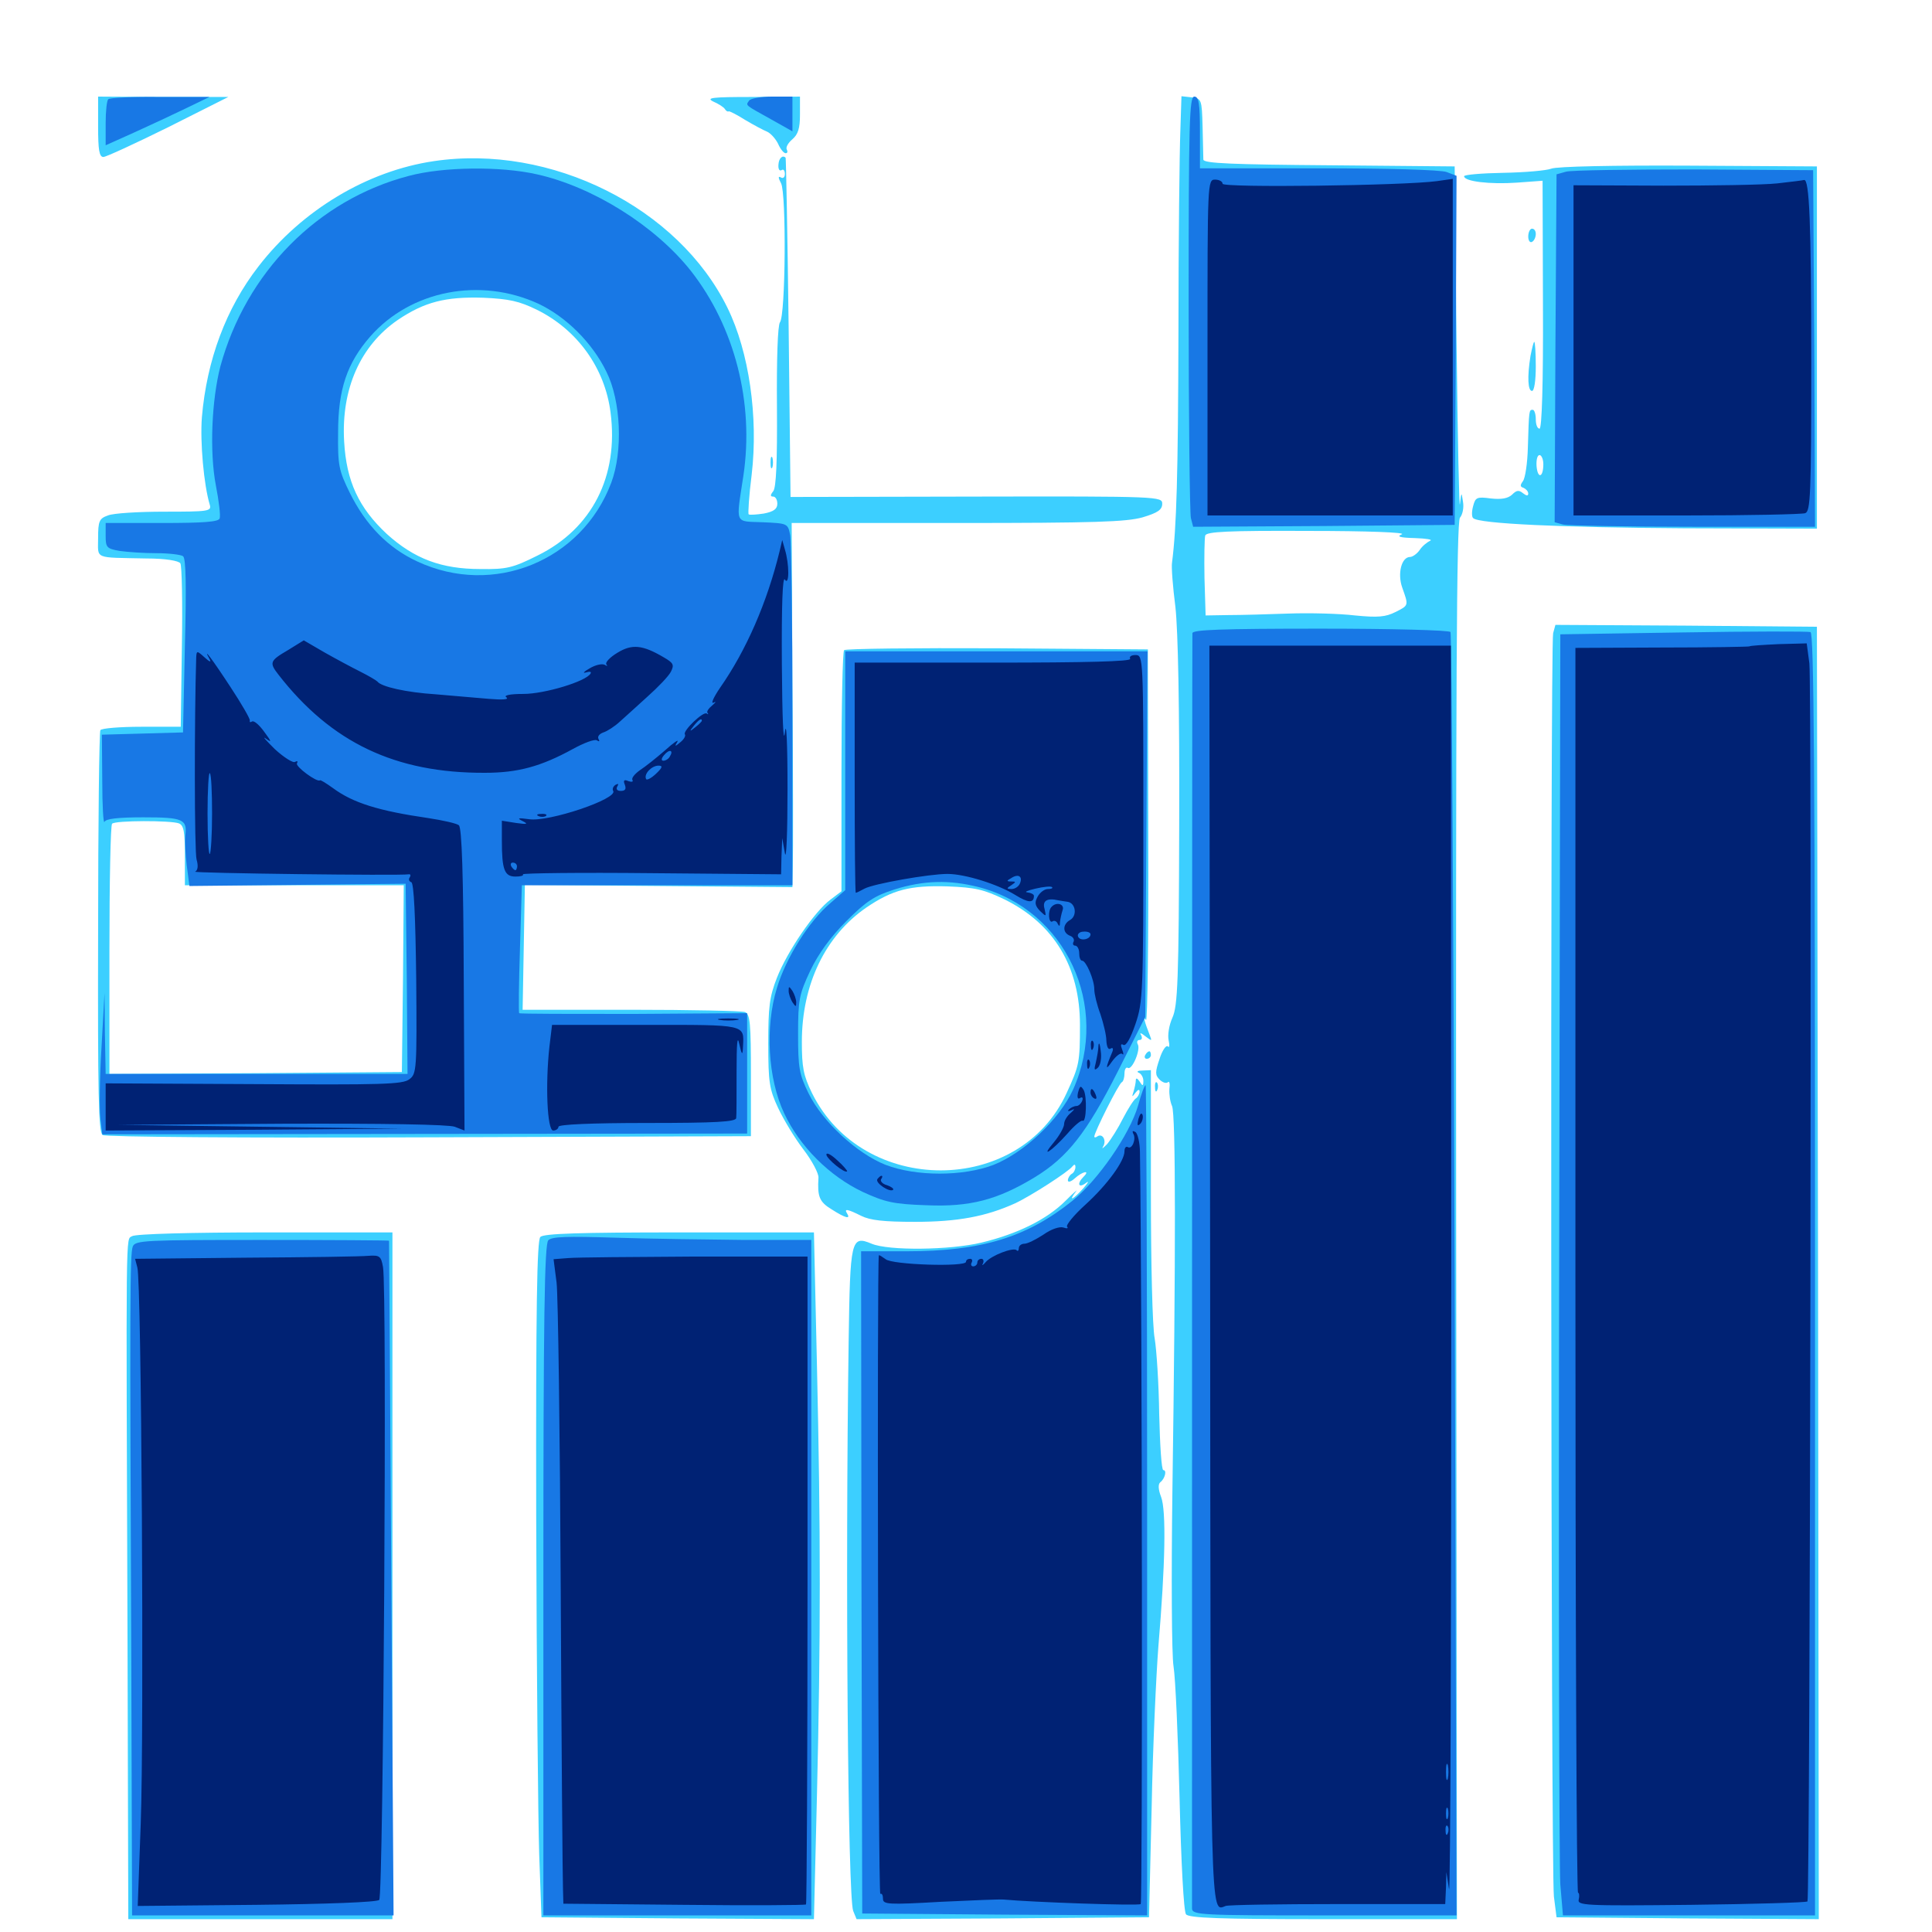 <svg xmlns="http://www.w3.org/2000/svg" viewBox="0 -1000 1000 1000">
	<path fill="#3ccfff" d="M50.781 -934.375C50.781 -922.461 51.367 -918.75 53.516 -918.75C54.883 -918.75 70.117 -925.781 87.109 -934.18L118.164 -949.805H84.57L50.781 -950ZM369.141 -947.461C371.875 -946.289 374.609 -944.531 375.195 -943.555C375.781 -942.578 376.758 -941.992 377.148 -942.383C377.539 -942.578 381.445 -940.625 385.742 -937.891C390.039 -935.352 395.117 -932.617 397.07 -931.836C398.828 -931.055 401.367 -928.32 402.734 -925.586C403.906 -922.852 405.664 -920.703 406.641 -920.703C407.617 -920.703 407.812 -921.484 407.227 -922.656C406.641 -923.633 407.812 -925.977 410.156 -927.93C413.086 -930.469 414.062 -933.594 414.062 -940.625V-950L389.258 -949.805C368.75 -949.805 365.234 -949.414 369.141 -947.461ZM610.938 -932.031C610.547 -922.07 609.961 -875.195 609.961 -827.93C609.766 -753.711 608.984 -727.148 606.641 -708.789C606.25 -706.641 607.031 -696.289 608.398 -685.742C609.766 -673.047 610.547 -634.57 610.352 -573.438C610.156 -492.188 609.57 -479.297 606.836 -473.242C605.078 -469.336 604.297 -464.258 604.883 -461.523C605.469 -458.984 605.273 -457.422 604.492 -458.398C603.516 -459.18 601.562 -456.25 600.195 -451.953C597.852 -445.117 597.852 -443.555 600.195 -441.211C601.758 -439.648 603.711 -439.062 604.492 -439.844C605.273 -440.625 605.664 -439.062 605.273 -436.328C605.078 -433.594 605.664 -429.688 606.641 -427.539C608.594 -423.242 608.594 -350.391 606.836 -228.32C606.25 -184.375 606.445 -143.359 607.422 -137.5C608.398 -131.641 609.766 -100.781 610.547 -69.141C611.328 -36.328 612.695 -10.547 613.867 -9.18C615.234 -7.227 631.836 -6.641 684.961 -6.641H754.102L753.711 -367.969C753.516 -645.898 753.906 -729.883 755.664 -732.031C757.031 -733.594 757.812 -737.305 757.227 -740.43C756.445 -745.508 756.445 -745.508 755.664 -739.062C755.273 -735.352 754.492 -773.047 753.906 -823.047L752.93 -913.867L688.086 -914.453C638.086 -914.844 623.047 -915.43 622.852 -917.383C622.852 -918.555 622.656 -926.367 622.461 -934.375C622.07 -948.633 621.875 -949.023 616.797 -949.609L611.523 -950.195ZM725.586 -723.438C722.656 -722.266 724.609 -721.68 732.422 -721.484C738.281 -721.289 741.797 -720.703 740.234 -720.117C738.672 -719.336 736.133 -717.383 734.766 -715.234C733.398 -713.281 731.055 -711.719 729.883 -711.719C725.391 -711.719 723.242 -703.125 725.781 -695.898C729.102 -686.523 729.297 -686.719 722.266 -683.203C717.188 -680.664 713.281 -680.273 701.367 -681.445C693.164 -682.422 677.734 -682.812 666.992 -682.422C656.25 -682.031 642.188 -681.641 635.742 -681.641L624.023 -681.445L623.438 -700.781C623.242 -711.523 623.438 -721.484 623.828 -722.852C624.609 -724.805 635.547 -725.391 677.148 -725.195C708.203 -725.195 727.93 -724.414 725.586 -723.438ZM224.609 -916.602C190.039 -911.523 156.25 -891.211 133.789 -862.109C116.992 -840.43 107.031 -813.672 104.492 -783.984C103.516 -771.289 105.469 -749.023 108.594 -738.672C109.57 -735.352 107.617 -735.156 85.156 -735.156C71.875 -735.156 58.594 -734.375 55.859 -733.203C51.367 -731.641 50.781 -730.273 50.781 -721.484C50.781 -710.352 48.242 -711.523 75.781 -710.938C85.547 -710.938 92.578 -709.766 93.359 -708.398C94.141 -707.227 94.531 -687.695 94.141 -665.039L93.555 -623.828H73.242C62.109 -623.828 52.539 -623.047 51.953 -622.07C51.367 -621.289 50.781 -574.023 50.781 -517.383C50.586 -433.789 50.977 -413.867 53.125 -412.5C54.492 -411.523 125.391 -410.938 222.07 -411.328L388.672 -411.914V-443.359C388.672 -470.312 388.281 -475.195 385.547 -476.172C383.789 -476.758 357.227 -477.344 326.562 -477.344H270.508L271.094 -509.766L271.68 -541.992L340.82 -541.406L410.156 -540.82L410.352 -551.562C410.547 -557.422 410.547 -599.805 410.156 -645.898L409.766 -729.297H495.508C566.992 -729.297 583.008 -729.883 591.406 -732.227C599.219 -734.57 601.562 -736.133 601.562 -739.258C601.562 -742.969 600.195 -743.164 505.469 -742.969L409.18 -742.773L408.203 -830.273C407.617 -878.32 406.836 -917.969 406.641 -918.359C405.078 -919.922 403.125 -918.164 402.93 -914.844C402.734 -912.695 403.32 -911.328 404.492 -911.914C405.469 -912.695 406.25 -911.719 406.25 -909.961C406.25 -908.203 405.273 -907.422 404.102 -908.203C402.734 -908.984 402.734 -908.008 404.297 -905.078C407.031 -899.805 406.641 -836.914 403.711 -833.203C402.539 -831.641 401.953 -814.258 402.148 -789.453C402.344 -761.133 401.758 -747.461 400.195 -745.703C398.633 -743.75 398.633 -742.969 400.195 -742.969C401.367 -742.969 402.344 -741.406 402.344 -739.258C402.344 -736.523 400.391 -735.156 395.312 -734.18C391.406 -733.594 387.891 -733.398 387.5 -733.789C387.109 -734.18 387.695 -743.555 389.062 -754.297C392.578 -784.18 387.695 -817.969 376.562 -840.625C351.172 -892.578 285.156 -925.586 224.609 -916.602ZM277.93 -839.648C298.828 -829.297 313.086 -809.57 316.016 -786.523C320.312 -753.516 306.445 -726.367 278.32 -712.5C265.43 -706.055 262.305 -705.273 248.633 -705.469C228.516 -705.469 214.453 -710.742 200.195 -723.633C185.742 -737.109 179.297 -750.781 178.125 -771.484C176.562 -798.633 186.523 -821.094 205.859 -834.375C219.727 -843.75 230.664 -846.484 250 -845.898C263.477 -845.312 268.75 -844.141 277.93 -839.648ZM92.578 -573.828C95.117 -572.852 95.703 -569.531 95.703 -557.227V-541.797H152.344H208.984L208.594 -493.555L208.008 -445.117L132.422 -444.531L56.641 -444.141V-508.203C56.641 -543.555 57.227 -573.047 58.008 -573.633C59.57 -575.391 88.477 -575.391 92.578 -573.828ZM802.93 -912.695C800.391 -911.719 789.258 -910.742 778.125 -910.547C766.992 -910.352 757.812 -909.57 757.812 -908.789C757.812 -906.055 771.289 -904.492 785.156 -905.469L798.438 -906.445L798.633 -842.383C798.828 -801.172 798.047 -778.125 796.875 -778.125C795.703 -778.125 794.922 -780.273 794.922 -783.008C794.922 -785.742 794.141 -787.891 793.359 -787.891C791.406 -787.891 791.406 -787.891 790.82 -768.359C790.625 -760.352 789.453 -752.539 788.281 -750.977C786.719 -748.828 786.719 -748.047 788.672 -747.461C789.844 -746.875 791.016 -745.703 791.016 -744.531C791.016 -743.164 790.039 -743.359 788.281 -744.727C786.133 -746.484 784.961 -746.289 782.617 -743.945C780.469 -741.992 777.148 -741.406 771.68 -741.992C764.453 -742.969 763.672 -742.578 762.5 -738.086C761.719 -735.352 761.719 -732.422 762.5 -731.836C765.234 -728.906 808.789 -726.953 872.07 -726.562L940.43 -726.367V-820.117V-913.867L874.023 -914.258C835.352 -914.453 805.664 -913.867 802.93 -912.695ZM798.828 -759.766C798.828 -752.734 795.898 -751.953 795.312 -758.789C795.117 -761.914 795.703 -764.453 796.875 -764.453C797.852 -764.453 798.828 -762.305 798.828 -759.766ZM791.016 -877.539C791.016 -875.391 791.992 -874.219 792.969 -874.805C794.141 -875.391 794.922 -877.344 794.922 -878.906C794.922 -880.469 794.141 -881.641 792.969 -881.641C791.992 -881.641 791.016 -879.883 791.016 -877.539ZM792.188 -815.82C790.43 -804.883 790.82 -797.656 792.969 -797.656C794.141 -797.656 794.922 -803.125 794.922 -810.352C794.922 -817.383 794.531 -823.047 794.141 -823.047C793.75 -823.047 792.969 -819.727 792.188 -815.82ZM398.828 -760.547C398.828 -757.812 399.219 -756.836 399.805 -758.203C400.195 -759.375 400.195 -761.719 399.805 -763.086C399.219 -764.258 398.828 -763.281 398.828 -760.547ZM803.906 -672.266C802.344 -666.211 802.734 -32.031 804.297 -18.359L805.664 -7.617L873.633 -7.031L941.406 -6.641L941.016 -341.016L940.43 -675.586L872.852 -676.172L805.078 -676.562ZM436.914 -663.477C436.133 -662.891 435.547 -634.375 435.547 -600.391V-538.672L429.883 -534.375C421.68 -528.32 407.617 -507.812 402.148 -493.945C398.242 -483.984 397.656 -478.711 397.656 -459.766C397.656 -439.844 398.242 -436.133 402.734 -426.562C405.469 -420.703 411.328 -410.938 415.82 -405.078C420.312 -399.219 423.828 -392.578 423.633 -390.43C423.047 -380.664 424.023 -377.93 430.469 -374.023C437.5 -369.531 440.43 -368.75 438.477 -371.875C436.719 -374.609 438.672 -374.219 445.703 -370.703C450.391 -368.359 457.422 -367.578 473.633 -367.578C495.508 -367.578 510.352 -370.312 525.391 -377.148C533.398 -380.859 553.125 -393.555 555.078 -396.289C556.055 -397.461 556.641 -397.461 556.641 -395.898C556.641 -394.727 555.859 -392.969 554.688 -392.383C553.711 -391.797 552.734 -390.234 552.734 -389.062C552.734 -387.891 554.297 -388.281 556.25 -390.039C560.352 -393.75 564.453 -394.531 560.938 -391.016C557.227 -387.305 558.203 -384.766 562.109 -387.695C563.867 -389.062 563.281 -387.891 560.742 -384.961C555.469 -379.102 552.734 -377.734 556.836 -383.203C558.398 -384.961 555.859 -382.812 551.367 -378.32C541.992 -368.945 526.758 -361.328 508.008 -356.836C491.797 -352.93 459.961 -352.539 451.172 -356.25C440.43 -360.742 440.039 -358.398 439.258 -305.859C437.5 -183.594 438.867 -18.164 441.602 -10.938L443.359 -6.641L518.945 -7.031L594.727 -7.617L596.094 -64.258C596.68 -95.508 598.438 -133.203 599.609 -148.242C603.125 -189.844 603.711 -218.164 600.977 -225.195C599.414 -229.297 599.414 -231.836 600.586 -232.812C602.93 -234.57 604.102 -239.062 602.148 -239.062C601.172 -239.062 600.391 -252.148 600 -267.969C599.805 -283.789 598.633 -301.367 597.656 -307.227C596.484 -313.086 595.703 -346.68 595.703 -382.031V-446.094L591.406 -445.898C588.867 -445.898 588.086 -445.312 589.453 -444.727C590.625 -444.336 591.797 -442.383 591.797 -440.625C591.797 -437.695 591.406 -437.695 589.844 -440.234C588.672 -441.992 587.891 -442.188 587.891 -440.82C587.891 -439.648 587.305 -436.914 586.719 -434.961C585.742 -432.031 585.938 -432.031 587.695 -434.375C589.062 -436.133 589.844 -436.328 589.844 -434.961C589.844 -433.789 588.867 -432.031 587.891 -431.445C586.719 -430.664 583.789 -425.977 581.25 -421.094C578.711 -416.016 575 -410.156 573.047 -407.812C570.898 -405.664 570.117 -405.078 570.898 -406.445C572.852 -409.375 570.898 -413.477 568.164 -411.914C567.188 -411.133 566.406 -411.133 566.406 -411.719C566.406 -413.867 579.102 -439.258 580.664 -439.844C581.445 -440.234 582.031 -442.383 582.031 -444.336C582.031 -446.484 582.812 -447.852 583.789 -447.266C585.938 -445.898 590.625 -456.836 588.867 -459.57C588.281 -460.742 588.672 -461.719 589.844 -461.719C591.016 -461.719 591.406 -462.695 590.625 -464.258C589.648 -465.625 590.625 -465.43 592.773 -463.672C596.094 -461.133 596.289 -461.133 595.312 -463.672C592.383 -471.094 591.602 -474.219 593.164 -472.07C593.945 -470.898 594.531 -513.477 594.336 -566.797L594.141 -663.867L516.211 -664.453C473.242 -664.648 437.695 -664.258 436.914 -663.477ZM520.117 -534.375C545.703 -521.68 558.984 -499.414 558.984 -469.531C558.984 -450 558.594 -448.438 552.148 -434.375C527.734 -380.859 446.68 -380.859 420.312 -434.18C415.82 -443.359 415.039 -447.656 415.039 -460.742C415.039 -490.43 427.148 -515.625 448.438 -530.273C461.914 -539.453 471.094 -541.797 490.43 -541.211C504.883 -540.625 509.18 -539.648 520.117 -534.375ZM568.359 -408.203C568.359 -409.766 566.797 -408.789 564.258 -405.664C561.719 -402.539 561.914 -402.344 565.039 -404.883C566.797 -406.25 568.359 -407.812 568.359 -408.203ZM592.773 -453.906C592.188 -452.93 592.578 -451.953 593.555 -451.953C594.727 -451.953 595.703 -452.93 595.703 -453.906C595.703 -455.078 595.312 -455.859 594.922 -455.859C594.336 -455.859 593.359 -455.078 592.773 -453.906ZM597.852 -437.109C597.852 -434.961 598.438 -434.375 599.023 -435.938C599.609 -437.305 599.414 -439.062 598.828 -439.648C598.242 -440.43 597.656 -439.258 597.852 -437.109ZM68.359 -360.156C65.039 -358.008 65.234 -369.727 66.016 -147.852L66.406 -6.641H134.766H203.125V-184.375V-362.109H137.305C99.219 -362.109 70.117 -361.328 68.359 -360.156ZM279.688 -359.766C277.93 -358.008 277.344 -323.438 277.539 -214.844C277.734 -136.328 278.516 -57.617 279.102 -39.844L280.273 -7.617L350.781 -7.031L421.289 -6.641L422.852 -70.508C424.805 -152.148 424.805 -207.227 422.852 -293.359L421.289 -362.109H351.758C300.195 -362.109 281.445 -361.523 279.688 -359.766Z"/>
	<path fill="#1878e5" d="M56.055 -948.633C55.273 -948.047 54.688 -942.383 54.688 -936.133V-924.805L69.922 -931.641C78.125 -935.352 90.234 -941.016 96.68 -944.141L108.398 -949.805H82.812C68.75 -950 56.641 -949.414 56.055 -948.633ZM387.695 -947.852C385.938 -945.312 385.352 -945.898 399.023 -938.281L410.156 -932.031V-941.016V-950H399.609C393.75 -950 388.281 -949.023 387.695 -947.852ZM615.234 -843.164C615.234 -784.375 615.82 -734.375 616.406 -731.836L617.578 -727.344L685.352 -727.734L752.93 -728.32L753.516 -818.75L753.906 -908.984L748.828 -910.938C746.094 -912.109 717.773 -912.891 682.422 -912.891H621.094V-931.445C621.094 -946.484 620.508 -950 618.164 -950C615.625 -950 615.234 -936.523 615.234 -843.164ZM211.719 -908.984C164.453 -896.68 127.344 -858.984 114.062 -810.352C109.57 -792.969 108.398 -766.211 111.719 -748.828C113.281 -740.82 114.258 -733.008 113.672 -731.641C113.086 -729.883 105.469 -729.297 83.789 -729.297H54.688V-722.656C54.688 -716.602 55.273 -716.016 61.914 -714.844C66.016 -714.258 74.609 -713.672 81.055 -713.672C87.5 -713.672 93.75 -712.891 94.727 -712.109C96.289 -711.133 96.484 -696.094 95.703 -665.82L94.727 -620.898L73.828 -620.312L52.734 -619.727L52.93 -595.898C52.93 -582.812 53.516 -573.242 54.102 -574.609C54.688 -576.172 60.742 -576.953 74.219 -576.953C94.727 -576.953 97.07 -575.977 95.898 -567.383C95.703 -564.648 95.898 -557.812 96.68 -551.953L98.047 -541.406L153.906 -541.992L209.961 -542.578L210.547 -493.359L210.938 -444.141H132.812H54.688L54.297 -465.234L54.102 -486.133L52.539 -457.812C51.562 -442.188 51.367 -425.781 51.953 -421.289L52.93 -412.891L219.922 -413.086L386.719 -413.281V-444.336V-475.586L327.93 -475.195C295.703 -475.195 268.945 -475.195 268.75 -475.586C268.359 -475.977 268.555 -491.016 269.141 -509.18L270.117 -541.797H340.039H410.156V-629.492C410.156 -677.734 409.57 -719.727 408.984 -723.047C407.812 -729.102 407.617 -729.102 394.727 -729.688C380.078 -730.273 380.859 -728.125 384.766 -753.711C390.43 -791.406 380.273 -830.859 357.617 -859.766C339.062 -883.203 306.836 -903.32 277.93 -909.766C258.984 -914.062 229.297 -913.672 211.719 -908.984ZM278.711 -842.773C293.164 -835.938 306.641 -822.461 313.867 -807.617C321.484 -792.383 322.461 -766.406 316.406 -750.195C301.172 -709.57 255.273 -691.016 216.016 -709.375C200.781 -716.406 189.258 -728.32 181.055 -744.922C175.391 -756.445 174.805 -758.984 175 -776.172C175 -798.633 179.688 -812.109 191.602 -825.781C212.695 -849.805 248.633 -856.641 278.711 -842.773ZM810.547 -911.133L805.664 -909.766L805.078 -819.727L804.688 -729.688L808.984 -728.516C811.523 -727.93 841.797 -727.344 876.562 -727.344H939.453L939.062 -819.727L938.477 -911.914L876.953 -912.305C843.164 -912.305 813.281 -911.914 810.547 -911.133ZM617.188 -672.266C616.992 -667.383 616.992 -15.43 616.992 -12.109C617.188 -8.789 621.875 -8.594 685.547 -8.594H753.906L752.93 -339.844C752.344 -522.07 751.367 -671.875 750.781 -672.852C750.195 -673.828 720.312 -674.609 683.398 -674.609C631.836 -674.609 617.188 -674.023 617.188 -672.266ZM871.094 -672.656L807.617 -671.68L807.031 -356.25C806.641 -182.812 807.031 -33.594 807.617 -24.609L808.984 -8.594H874.219H939.453V-340.43C939.453 -604.297 938.867 -672.461 937.109 -672.852C935.742 -673.242 906.055 -673.242 871.094 -672.656ZM437.5 -600.977V-539.258L429.883 -532.617C418.75 -523.242 406.836 -504.297 402.148 -488.672C395.898 -468.359 397.461 -441.797 405.859 -423.828C413.867 -406.641 429.297 -391.211 446.68 -383.008C458.203 -377.734 462.5 -376.758 479.492 -376.172C501.953 -375.195 516.211 -378.906 535.547 -390.625C552.539 -400.977 562.5 -413.672 578.516 -445.312L592.773 -473.633L593.359 -568.359L593.945 -662.891H515.625H437.5ZM506.641 -540.82C551.562 -529.102 574.805 -479.297 555.469 -436.133C548.438 -420.703 530.078 -403.32 514.258 -397.07C498.438 -391.016 474.219 -391.016 458.398 -397.07C443.555 -402.93 425.781 -419.336 418.555 -433.984C413.672 -443.945 413.086 -447.266 413.086 -464.648C413.086 -482.617 413.672 -485.352 419.336 -497.461C423.633 -506.445 429.883 -515.039 438.086 -523.242C448.242 -533.398 452.539 -536.328 463.086 -539.648C478.125 -544.336 491.406 -544.727 506.641 -540.82ZM589.062 -427.734C584.766 -412.891 568.164 -388.867 554.883 -378.32C531.445 -359.57 508.008 -352.344 469.336 -352.344H445.703L445.898 -181.055L446.289 -9.57L520.117 -8.984L593.75 -8.594V-223.438C593.75 -341.602 593.359 -438.281 592.969 -438.281C592.383 -438.281 590.625 -433.594 589.062 -427.734ZM283.789 -358.008C281.836 -356.055 281.25 -318.164 281.25 -182.031V-8.594H350.586H419.922V-183.398V-358.203H385.352C366.211 -358.398 336.133 -358.789 318.359 -359.375C293.555 -360.156 285.547 -359.961 283.789 -358.008ZM68.75 -354.883C67.188 -350.977 67.188 -327.344 67.969 -137.109L68.359 -8.594H135.938H203.711L202.539 -183.008C201.953 -278.711 201.367 -357.422 201.367 -357.812C201.172 -358.008 171.68 -358.203 135.742 -358.203C75.195 -358.203 70.117 -358.008 68.75 -354.883Z"/>
	<path fill="#002274" d="M625 -820.117V-733.203H688.477H751.953V-820.312V-907.422L743.75 -906.25C726.367 -903.906 632.812 -902.734 632.812 -904.883C632.812 -906.055 631.055 -907.031 628.906 -907.031C625 -907.031 625 -905.664 625 -820.117ZM919.922 -905.078C912.891 -904.297 886.328 -903.906 860.938 -903.906L814.453 -904.102V-818.75V-733.203H872.852C905.078 -733.203 932.617 -733.789 934.375 -734.375C937.109 -735.352 937.5 -744.141 937.5 -812.305C937.5 -884.57 936.523 -907.422 933.789 -906.836C933.203 -906.641 926.953 -905.859 919.922 -905.078ZM403.516 -714.648C397.07 -688.281 386.328 -663.477 372.656 -643.945C369.336 -639.062 367.773 -635.547 369.336 -636.328C370.898 -637.109 370.508 -636.523 368.75 -634.961C366.797 -633.398 365.625 -631.641 366.211 -631.055C366.797 -630.273 366.602 -630.078 365.82 -630.664C364.062 -632.031 353.32 -621.68 354.492 -619.922C355.078 -619.141 353.906 -617.188 352.148 -615.82C349.414 -613.477 349.023 -613.477 350.586 -616.016C351.562 -617.578 348.633 -615.625 344.336 -611.719C339.844 -607.812 333.984 -603.125 331.25 -601.367C328.516 -599.414 326.758 -597.266 327.344 -596.289C327.93 -595.312 326.953 -595.117 325.195 -595.703C323.047 -596.68 322.461 -596.094 323.438 -593.75C324.219 -591.602 323.633 -590.625 321.289 -590.625C319.336 -590.625 318.75 -591.602 319.531 -592.969C320.312 -594.336 320.117 -594.531 318.555 -593.75C317.383 -592.969 316.797 -591.602 317.383 -590.625C319.922 -586.523 283.984 -574.414 273.828 -575.977C268.164 -576.758 267.383 -576.562 270.508 -575C273.633 -573.438 272.852 -573.242 267.188 -574.023L259.766 -575.195V-564.844C259.766 -549.805 261.133 -546.289 266.797 -546.289C269.336 -546.289 271.094 -546.68 270.703 -547.461C270.312 -548.047 300.195 -548.438 337.109 -548.047L404.297 -547.461L404.492 -556.836L404.883 -566.211L406.25 -558.398C407.031 -554.102 407.617 -569.141 407.617 -591.602C407.617 -615.82 407.031 -627.734 406.25 -620.898C405.469 -614.062 404.883 -628.516 404.688 -656.055C404.492 -686.914 405.078 -701.953 406.25 -700C408.594 -696.484 408.594 -708.008 406.25 -715.625L404.883 -720.508ZM363.281 -626.953C363.281 -626.562 361.719 -625 359.961 -623.633C356.836 -621.094 356.641 -621.289 359.18 -624.414C361.719 -627.539 363.281 -628.516 363.281 -626.953ZM346.68 -608.398C346.094 -607.227 344.531 -606.25 343.359 -606.25C342.188 -606.25 342.188 -607.422 343.75 -609.18C346.484 -612.5 348.828 -611.719 346.68 -608.398ZM339.453 -599.414C336.914 -597.07 334.57 -595.898 334.375 -596.875C333.203 -599.414 337.305 -603.711 340.82 -603.711C343.164 -603.711 342.969 -602.734 339.453 -599.414ZM267.578 -551.562C267.578 -550.586 267.188 -549.609 266.797 -549.609C266.211 -549.609 265.234 -550.586 264.648 -551.562C264.062 -552.734 264.453 -553.516 265.43 -553.516C266.602 -553.516 267.578 -552.734 267.578 -551.562ZM149.023 -663.477C139.648 -658.008 139.258 -657.031 144.141 -650.781C171.484 -615.625 204.688 -599.805 250.977 -600C268.164 -600 280.078 -603.32 296.484 -612.305C302.148 -615.43 307.812 -617.578 308.984 -616.797C310.156 -616.016 310.547 -616.211 309.766 -617.578C309.18 -618.75 310.156 -620.117 312.305 -620.898C314.258 -621.484 318.164 -624.023 320.703 -626.367C323.242 -628.711 329.883 -634.57 335.156 -639.453C340.625 -644.336 346.094 -650 347.266 -652.344C349.023 -655.859 348.633 -656.836 343.555 -659.766C332.617 -666.211 327.148 -666.797 319.531 -662.109C315.625 -659.766 313.086 -657.031 313.867 -656.055C314.648 -655.273 314.258 -655.078 313.086 -655.859C311.719 -656.641 308.203 -655.859 305.273 -654.102C302.148 -652.344 301.367 -651.367 303.32 -651.953C305.273 -652.539 306.25 -652.344 305.664 -651.367C303.32 -647.266 281.836 -640.82 270.898 -640.82C263.672 -640.82 260.547 -640.039 262.109 -639.062C263.672 -637.891 259.961 -637.695 252.93 -638.281C246.484 -638.867 234.18 -639.844 225.586 -640.625C210.352 -641.602 197.266 -644.531 195.312 -647.266C194.727 -647.852 190.82 -650.195 186.523 -652.344C182.227 -654.492 173.828 -658.984 167.969 -662.305L157.227 -668.555ZM626.367 -340.82C626.562 -0.195 626.367 -10.547 634.375 -13.477C635.938 -14.062 662.109 -14.453 692.578 -14.453H748.047L748.438 -22.852L748.633 -31.055L750 -22.266C750.781 -17.383 751.172 -160.156 751.172 -339.648L750.977 -665.82H688.477H625.977ZM749.414 -79.492C748.828 -77.539 748.438 -79.102 748.438 -82.812C748.438 -86.523 748.828 -88.086 749.414 -86.328C749.805 -84.375 749.805 -81.25 749.414 -79.492ZM749.414 -58.984C748.828 -57.617 748.438 -58.594 748.438 -61.328C748.438 -64.062 748.828 -65.039 749.414 -63.867C749.805 -62.5 749.805 -60.156 749.414 -58.984ZM749.414 -51.172C748.828 -49.609 748.242 -50.195 748.242 -52.344C748.047 -54.492 748.633 -55.664 749.219 -54.883C749.805 -54.297 750 -52.539 749.414 -51.172ZM905.469 -665.43C905.273 -665.234 884.961 -664.844 860.156 -664.844L815.43 -664.648V-342.383C815.43 -165.234 816.016 -20.312 816.797 -20.312C817.383 -20.312 817.578 -18.75 817.188 -16.992C816.211 -13.672 819.727 -13.477 875.391 -14.062C907.812 -14.453 934.961 -15.234 935.547 -15.82C936.914 -17.188 937.891 -644.531 936.523 -656.641L935.156 -666.992L920.703 -666.602C912.695 -666.211 905.859 -665.82 905.469 -665.43ZM101.562 -659.766C100.586 -628.906 100.586 -558.984 101.758 -555.078C102.734 -551.758 102.344 -549.414 100.977 -548.828C99.023 -548.047 207.227 -546.68 211.523 -547.461C212.5 -547.656 212.695 -546.875 212.109 -545.898C211.328 -544.922 211.719 -543.75 212.891 -543.359C214.258 -542.969 215.039 -525 215.43 -493.555C215.82 -446.289 215.625 -444.141 211.914 -441.406C208.594 -438.672 197.461 -438.477 131.25 -438.867L54.688 -439.258V-427.148V-414.844L131.445 -415.234L208.008 -415.82L134.766 -416.797L61.523 -417.773L145.898 -418.359C198.633 -418.555 232.227 -417.969 235.352 -416.797L240.43 -414.844L240.039 -492.969C239.844 -546.875 239.062 -571.68 237.5 -572.852C236.328 -573.828 229.297 -575.391 221.68 -576.562C196.094 -580.273 182.812 -584.375 172.461 -591.992C168.945 -594.531 165.82 -596.484 165.625 -596.094C164.062 -594.922 152.734 -603.32 153.711 -604.883C154.297 -606.055 153.906 -606.25 152.734 -605.664C151.758 -604.883 146.875 -608.008 142.188 -612.305C137.695 -616.797 135.547 -619.141 137.5 -617.773C140.82 -615.43 140.625 -616.016 136.719 -621.289C134.18 -624.805 131.445 -627.148 130.469 -626.562C129.492 -625.977 129.102 -626.172 129.297 -627.148C129.492 -627.93 125 -635.742 119.336 -644.336C109.766 -658.984 104.688 -665.625 108.398 -658.984C109.57 -657.031 108.594 -657.227 105.859 -659.766C101.953 -663.281 101.758 -663.281 101.562 -659.766ZM109.766 -578.906C109.766 -567.969 109.18 -558.594 108.594 -558.008C108.008 -557.227 107.422 -566.797 107.422 -578.906C107.422 -591.016 108.008 -600.586 108.594 -599.805C109.375 -599.219 109.766 -589.648 109.766 -578.906ZM584.961 -658.984C585.742 -657.617 561.719 -657.031 514.258 -657.031H442.383V-597.461C442.383 -564.648 442.578 -537.891 442.969 -537.891C443.359 -537.891 445.312 -538.867 447.461 -540.039C452.148 -542.578 480.859 -547.656 490.43 -547.656C499.414 -547.656 516.406 -542.383 525.586 -536.719C532.227 -532.617 535.156 -532.422 535.156 -536.328C535.156 -537.109 533.594 -537.891 531.836 -538.086C529.883 -538.281 531.836 -539.062 535.938 -540.039C540.039 -541.016 543.945 -541.406 544.531 -540.82C545.117 -540.234 544.141 -539.844 542.383 -539.844C540.625 -539.844 538.281 -538.086 537.109 -535.938C535.352 -532.812 535.742 -531.25 538.281 -528.516C541.602 -525.391 541.602 -525.391 540.625 -529.688C539.453 -533.789 541.992 -535.352 547.852 -533.984C549.023 -533.789 551.172 -533.398 552.734 -533.203C556.836 -532.422 557.617 -525.977 553.906 -523.828C550 -521.68 549.805 -517.188 553.906 -515.625C555.469 -515.039 556.25 -513.672 555.664 -512.5C555.078 -511.523 555.469 -510.547 556.445 -510.547C557.617 -510.547 558.594 -508.789 558.594 -506.641C558.594 -504.492 559.18 -502.734 560.156 -502.734C562.109 -502.734 566.406 -492.969 566.406 -487.891C566.406 -485.547 567.773 -479.883 569.531 -475.195C571.094 -470.508 572.656 -464.258 572.656 -461.328C572.852 -458.203 573.633 -456.445 574.805 -457.227C575.977 -458.008 576.367 -457.227 575.781 -455.664C572.07 -446.875 572.07 -445.508 575.586 -450.586C577.734 -453.516 580.078 -455.273 580.859 -454.492C581.641 -453.711 581.641 -454.688 580.859 -456.641C579.883 -459.18 580.078 -459.961 581.445 -459.18C582.812 -458.398 585.156 -462.5 587.695 -469.922C591.602 -481.445 591.797 -485.938 591.797 -571.484C591.797 -660.547 591.797 -660.938 587.695 -660.938C585.547 -660.938 584.375 -660.156 584.961 -658.984ZM527.93 -542.773C527.344 -541.211 525.391 -539.844 523.633 -539.844C520.898 -539.844 520.898 -540.234 523.438 -541.797C525.977 -543.555 525.977 -543.75 523.438 -543.75C520.898 -543.75 520.898 -544.141 523.438 -545.508C526.953 -547.852 529.492 -546.484 527.93 -542.773ZM564.453 -516.406C564.453 -513.672 558.984 -512.695 558.008 -515.234C557.422 -516.406 558.789 -517.773 560.742 -517.773C562.695 -517.969 564.453 -517.383 564.453 -516.406ZM278.906 -577.539C277.344 -578.125 277.93 -578.711 280.078 -578.711C282.227 -578.906 283.398 -578.32 282.617 -577.734C282.031 -577.148 280.273 -576.953 278.906 -577.539ZM544.336 -530.664C542.188 -528.711 542.773 -521.875 544.727 -523.047C545.703 -523.828 547.07 -523.047 547.461 -521.875C548.242 -520.312 548.633 -520.508 548.633 -522.656C548.828 -524.414 549.414 -527.148 550 -528.906C551.172 -532.031 546.875 -533.398 544.336 -530.664ZM408.203 -487.109C408.203 -485.547 409.18 -482.812 410.156 -481.25C411.914 -478.711 412.109 -478.711 412.109 -481.25C412.109 -482.812 411.133 -485.547 410.156 -487.109C408.398 -489.648 408.203 -489.648 408.203 -487.109ZM372.656 -472.07C370.117 -472.461 372.07 -472.852 376.953 -472.852C381.836 -472.852 383.789 -472.461 381.445 -472.07C378.906 -471.68 375 -471.68 372.656 -472.07ZM284.375 -458.203C282.227 -438.672 283.203 -414.844 286.328 -414.844C287.891 -414.844 289.062 -415.82 289.062 -416.797C289.062 -417.969 305.664 -418.75 334.961 -418.75C370.312 -418.75 380.859 -419.336 381.055 -421.289C381.25 -422.461 381.25 -433.398 381.25 -445.117C381.25 -459.961 381.641 -464.453 382.617 -459.766C383.984 -453.711 384.375 -453.516 384.57 -458.203C385.156 -469.922 386.719 -469.531 333.984 -469.531H285.742ZM331.445 -421.484C332.227 -422.07 331.055 -422.656 328.906 -422.461C326.758 -422.461 326.172 -421.875 327.734 -421.289C329.102 -420.703 330.859 -420.898 331.445 -421.484ZM564.648 -458.594C564.648 -456.445 565.234 -455.859 565.82 -457.422C566.406 -458.789 566.211 -460.547 565.625 -461.133C565.039 -461.914 564.453 -460.742 564.648 -458.594ZM568.555 -458.789C568.555 -456.641 567.773 -452.734 567.188 -450C566.211 -446.289 566.406 -445.703 568.164 -447.266C569.531 -448.438 570.312 -452.344 569.727 -456.055C569.336 -459.766 568.75 -460.938 568.555 -458.789ZM562.695 -448.828C562.695 -446.68 563.281 -446.094 563.867 -447.656C564.453 -449.023 564.258 -450.781 563.672 -451.367C563.086 -452.148 562.5 -450.977 562.695 -448.828ZM558.008 -434.57C557.422 -432.031 557.812 -430.859 558.984 -431.641C560.156 -432.422 560.742 -431.836 560.156 -430.273C559.57 -428.711 558.203 -427.539 557.227 -427.539C556.055 -427.539 554.297 -426.758 553.32 -425.781C552.344 -424.805 552.93 -424.609 554.688 -425.391C556.445 -426.367 556.25 -425.781 554.297 -424.023C552.344 -422.461 550.781 -419.922 550.781 -418.164C550.781 -416.602 548.438 -412.305 545.508 -408.789C538.086 -400 544.141 -403.906 552.539 -413.281C556.055 -417.383 559.57 -420.312 560.352 -419.922C562.305 -418.75 562.695 -432.422 560.938 -435.742C559.375 -438.281 558.984 -438.086 558.008 -434.57ZM564.453 -434.57C564.453 -433.398 565.234 -432.031 566.406 -431.445C567.578 -430.859 567.773 -431.641 567.188 -433.203C565.82 -436.719 564.453 -437.305 564.453 -434.57ZM589.258 -420.898C588.477 -417.578 588.672 -416.797 590.234 -418.359C591.211 -419.336 591.797 -421.484 591.406 -422.852C590.82 -424.414 590.039 -423.438 589.258 -420.898ZM586.523 -413.281C588.281 -410.547 585.938 -404.883 583.789 -406.25C582.812 -406.836 582.031 -405.859 582.031 -404.102C582.031 -399.023 573.242 -386.914 561.914 -376.562C555.859 -371.094 551.562 -365.82 552.344 -365.039C553.125 -364.062 552.148 -364.062 550.391 -364.648C548.438 -365.234 544.141 -363.867 540.039 -360.938C536.133 -358.398 531.836 -356.25 530.273 -356.25C528.711 -356.25 527.344 -355.273 527.344 -353.906C527.344 -352.734 526.758 -352.148 526.172 -352.93C524.414 -354.492 513.086 -350.195 510.156 -346.68C508.594 -344.922 508.008 -344.727 508.789 -346.094C509.375 -347.266 508.984 -348.438 508.008 -348.438C506.836 -348.438 505.859 -347.656 505.859 -346.484C505.859 -345.508 504.883 -344.531 503.711 -344.531C502.734 -344.531 502.344 -345.508 502.93 -346.484C503.516 -347.656 503.125 -348.438 502.148 -348.438C500.977 -348.438 500 -347.852 500 -346.875C500 -344.141 461.719 -345.312 458.398 -348.242C456.445 -349.609 455.078 -350.586 454.883 -350.195C453.906 -345.898 454.492 -18.945 455.664 -19.727C456.445 -20.117 457.031 -19.141 457.031 -17.188C457.031 -14.258 459.766 -14.062 486.914 -15.625C503.125 -16.406 517.969 -16.992 519.531 -16.797C533.984 -15.43 589.258 -13.477 590.43 -14.453C591.406 -15.43 591.211 -323.047 590.039 -403.516C590.039 -408.398 588.867 -413.281 587.695 -414.062C586.328 -414.844 585.938 -414.648 586.523 -413.281ZM427.734 -402.344C427.93 -400.195 437.305 -392.383 438.477 -393.75C438.672 -393.945 436.523 -396.68 433.398 -399.414C430.273 -402.344 427.734 -403.711 427.734 -402.344ZM454.102 -389.648C452.93 -387.695 460.547 -382.617 462.305 -384.18C462.695 -384.766 461.328 -385.742 459.18 -386.523C456.836 -387.109 455.469 -388.672 456.055 -389.648C456.836 -390.625 456.836 -391.406 456.25 -391.406C455.664 -391.406 454.883 -390.625 454.102 -389.648ZM127.148 -349.023L69.922 -348.438L71.094 -343.945C73.242 -337.109 74.609 -104.102 72.852 -56.445L71.289 -13.477L132.812 -14.062C169.141 -14.453 195.117 -15.43 196.289 -16.602C198.438 -18.75 200.391 -333.008 198.242 -344.141C197.266 -349.805 196.484 -350.391 190.82 -350C187.305 -349.609 158.789 -349.219 127.148 -349.023ZM294.141 -348.828L286.523 -348.242L288.086 -336.133C288.867 -329.492 289.844 -257.617 290.234 -176.562C290.625 -95.508 291.211 -25.781 291.406 -21.875L291.602 -14.648L353.906 -14.062C388.281 -13.672 416.797 -13.867 417.188 -14.258C417.578 -14.648 417.969 -90.43 417.969 -182.422V-349.609H359.961C327.93 -349.414 298.438 -349.219 294.141 -348.828Z"/>
</svg>